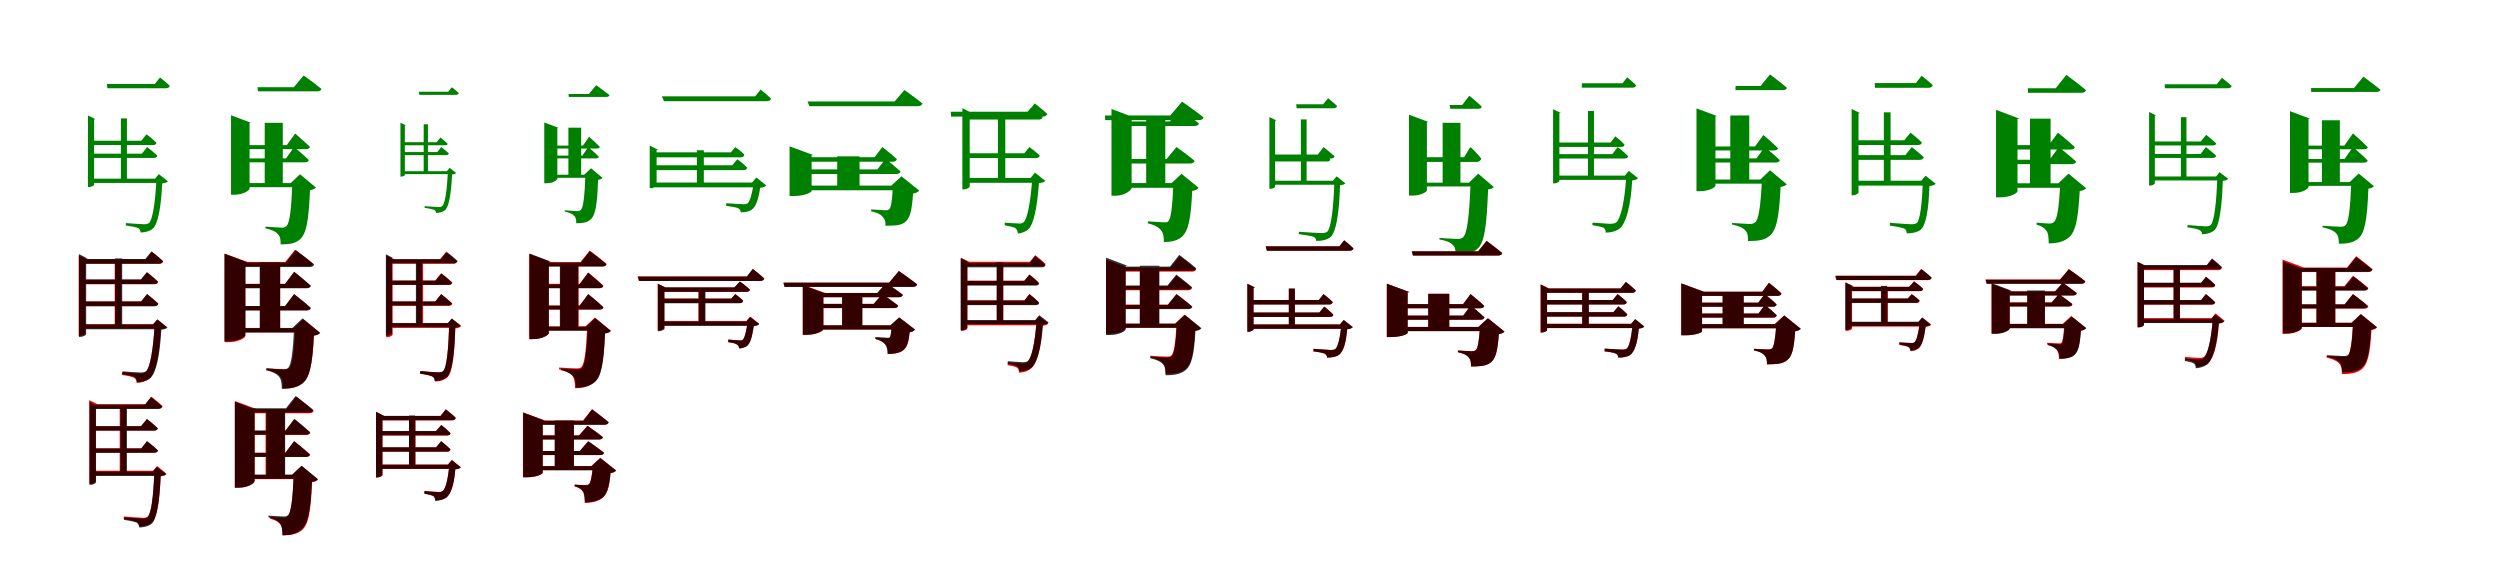 <?xml version="1.0" encoding="UTF-8"?>
<svg width="1700" height="400" xmlns="http://www.w3.org/2000/svg">
<rect width="100%" height="100%" fill="white"/>
<g fill="green" transform="translate(100 100) scale(0.1 -0.1)"><path d="M0.0 -0.0 -35.0 -45.0H-376.0L-374.0 -74.0H45.0C59.0 -74.0 67.0 -69.0 70.0 -58.0C44.0 -33.0 0.0 0.0 0.0 0.0ZM-4.0 87.0 -39.0 43.0H-376.0L-374.0 14.0H41.0C54.0 14.0 61.0 18.0 64.0 29.0C39.0 55.0 -4.0 87.0 -4.0 87.0ZM88.0 473.0 53.0 429.0H-273.0L-270.0 400.0H129.0C142.0 400.0 151.0 405.0 155.0 416.0C128.0 442.0 88.0 473.0 88.0 473.0ZM-137.0 195.0H-178.0V-229.0H-137.0ZM72.0 -215.0H-372.0V-244.0H72.0ZM-402.0 215.0V-272.0H-396.0C-374.0 -272.0 -360.0 -260.0 -360.0 -255.0V189.0H-349.0ZM54.0 -215.0H64.0C56.0 -382.0 37.0 -493.0 14.0 -516.0C5.0 -522.0 -4.0 -525.0 -21.0 -525.0C-39.0 -525.0 -107.0 -519.0 -144.0 -517.0L-145.0 -533.0C-112.0 -538.0 -73.0 -545.0 -60.0 -551.0C-49.0 -558.0 -44.0 -569.0 -44.0 -581.0C-15.0 -581.0 18.0 -573.0 40.0 -554.0C74.0 -522.0 95.0 -414.0 103.0 -247.0C123.0 -245.0 135.0 -240.0 142.0 -233.0L80.0 -184.0Z"/></g>
<g fill="green" transform="translate(200 100) scale(0.1 -0.1)"><path d="M0.0 0.0 -55.0 -77.0H-339.0L-337.0 -104.0H73.0C87.0 -104.0 98.0 -99.0 100.0 -88.0C64.0 -52.0 0.0 0.0 0.0 0.0ZM7.0 92.0 -50.0 13.0H-339.0L-337.0 -14.0H82.0C95.0 -14.0 105.0 -9.0 108.0 1.0C71.0 37.0 7.0 92.0 7.0 92.0ZM65.0 487.0 -2.0 407.0H-249.0L-246.0 379.0H158.0C173.0 379.0 183.0 384.0 186.0 395.0C140.0 433.0 65.0 487.0 65.0 487.0ZM-77.0 165.0H-200.0V-258.0H-77.0ZM64.0 -245.0H-344.0V-273.0H64.0ZM-429.0 216.0V-324.0H-406.0C-341.0 -324.0 -303.0 -292.0 -303.0 -283.0V164.0H-290.0ZM-23.0 -245.0H-12.0C-19.0 -425.0 -30.0 -519.0 -53.0 -538.0C-61.0 -545.0 -68.0 -548.0 -82.0 -548.0C-100.0 -548.0 -159.0 -543.0 -195.0 -541.0V-553.0C-156.0 -561.0 -125.0 -574.0 -111.0 -592.0C-94.0 -608.0 -91.0 -630.0 -92.0 -662.0C-33.0 -662.0 5.0 -656.0 36.0 -631.0C83.0 -594.0 99.0 -506.0 108.0 -293.0C129.0 -290.0 141.0 -284.0 148.0 -275.0L40.0 -185.0Z"/></g>
<g fill="green" transform="translate(300 100) scale(0.1 -0.1)"><path d="M0.0 -0.0 -26.0 -34.0H-256.0L-255.0 -55.0H34.0C44.0 -55.0 50.0 -51.0 52.0 -43.0C33.0 -25.0 0.0 0.0 0.0 0.0ZM-5.0 65.0 -31.0 33.0H-256.0L-255.0 12.0H28.0C37.0 12.0 42.0 14.0 44.0 22.0C26.0 41.0 -5.0 65.0 -5.0 65.0ZM72.0 407.0 48.0 376.0H-151.0L-149.0 355.0H101.0C110.0 355.0 117.0 359.0 120.0 367.0C101.0 385.0 72.0 407.0 72.0 407.0ZM-90.0 155.0H-119.0V-173.0H-90.0ZM48.0 -164.0H-253.0V-184.0H48.0ZM-277.0 166.0V-201.0H-273.0C-257.0 -201.0 -247.0 -193.0 -247.0 -189.0V147.0H-239.0ZM39.0 -164.0H46.0C40.0 -295.0 26.0 -383.0 8.0 -401.0C1.0 -406.0 -5.0 -408.0 -18.0 -408.0C-31.0 -408.0 -84.0 -403.0 -112.0 -402.0L-113.0 -413.0C-87.0 -417.0 -57.0 -423.0 -47.0 -427.0C-39.0 -432.0 -35.0 -440.0 -35.0 -448.0C-14.0 -448.0 11.0 -442.0 28.0 -428.0C53.0 -403.0 68.0 -317.0 74.0 -187.0C89.0 -185.0 97.0 -181.0 102.0 -176.0L57.0 -141.0Z"/></g>
<g fill="green" transform="translate(400 100) scale(0.1 -0.1)"><path d="M0.0 0.0 -40.0 -58.0H-231.0L-229.0 -77.0H53.0C63.0 -77.0 71.0 -74.0 72.0 -66.0C47.0 -39.0 0.0 0.0 0.0 0.0ZM6.0 70.0 -36.0 10.0H-231.0L-229.0 -10.0H60.0C70.0 -10.0 77.0 -6.0 79.0 1.0C53.0 28.0 6.0 70.0 6.0 70.0ZM54.0 421.0 4.0 361.0H-134.0L-132.0 341.0H124.0C135.0 341.0 142.0 345.0 145.0 353.0C110.0 381.0 54.0 421.0 54.0 421.0ZM-48.0 132.0H-135.0V-197.0H-48.0ZM41.0 -188.0H-236.0V-209.0H41.0ZM-299.0 167.0V-246.0H-282.0C-236.0 -246.0 -210.0 -222.0 -210.0 -215.0V130.0H-200.0ZM-27.0 -188.0H-19.0C-25.0 -336.0 -33.0 -412.0 -51.0 -428.0C-58.0 -433.0 -63.0 -436.0 -73.0 -436.0C-87.0 -436.0 -132.0 -431.0 -160.0 -430.0L-159.0 -439.0C-130.0 -445.0 -106.0 -454.0 -96.0 -468.0C-83.0 -479.0 -81.0 -495.0 -82.0 -518.0C-37.0 -518.0 -9.0 -514.0 14.0 -494.0C49.0 -466.0 61.0 -395.0 67.0 -223.0C83.0 -221.0 92.0 -216.0 97.0 -210.0L19.0 -144.0Z"/></g>
<g fill="green" transform="translate(500 100) scale(0.1 -0.1)"><path d="M0.0 0.0 -30.0 -36.0H-566.0L-558.0 -70.0H35.0C50.0 -70.0 60.0 -64.0 62.0 -51.0C39.0 -28.0 0.0 0.0 0.0 0.0ZM14.0 -83.0 -21.0 -124.0H-566.0L-558.0 -157.0H55.0C70.0 -157.0 78.0 -152.0 81.0 -140.0C56.0 -113.0 14.0 -83.0 14.0 -83.0ZM172.0 391.0 135.0 345.0H-499.0L-485.0 312.0H214.0C229.0 312.0 239.0 317.0 243.0 330.0C214.0 358.0 172.0 391.0 172.0 391.0ZM-214.0 -22.0H-261.0V-263.0H-214.0ZM144.0 -241.0H-547.0V-274.0H144.0ZM-582.0 10.0V-279.0H-575.0C-551.0 -279.0 -535.0 -266.0 -535.0 -261.0V-20.0H-522.0ZM114.0 -241.0H125.0C116.0 -317.0 99.0 -368.0 85.0 -382.0C78.0 -386.0 71.0 -389.0 57.0 -389.0C38.0 -389.0 -29.0 -383.0 -62.0 -382.0V-400.0C-30.0 -404.0 7.0 -410.0 20.0 -416.0C31.0 -423.0 37.0 -432.0 37.0 -444.0C62.0 -444.0 91.0 -440.0 110.0 -427.0C141.0 -406.0 158.0 -354.0 169.0 -277.0C190.0 -275.0 204.0 -269.0 211.0 -261.0L143.0 -207.0Z"/></g>
<g fill="green" transform="translate(600 100) scale(0.1 -0.1)"><path d="M0.0 0.0 -53.0 -69.0H-521.0L-513.0 -100.0H69.0C84.0 -100.0 95.0 -95.0 99.0 -82.0C61.0 -47.0 0.0 0.0 0.0 0.0ZM22.0 -80.0 -34.0 -152.0H-523.0L-515.0 -183.0H95.0C110.0 -183.0 120.0 -178.0 124.0 -166.0C85.0 -131.0 22.0 -80.0 22.0 -80.0ZM150.0 388.0 83.0 310.0H-509.0L-496.0 278.0H242.0C258.0 278.0 269.0 284.0 273.0 296.0C225.0 335.0 150.0 388.0 150.0 388.0ZM-155.0 -63.0H-307.0V-281.0H-155.0ZM192.0 -262.0H-521.0V-294.0H192.0ZM-631.0 5.0V-333.0H-604.0C-527.0 -333.0 -481.0 -307.0 -481.0 -299.0V-56.0H-466.0ZM61.0 -262.0H72.0C67.0 -359.0 60.0 -410.0 47.0 -422.0C42.0 -427.0 36.0 -430.0 25.0 -430.0C8.0 -430.0 -44.0 -425.0 -76.0 -424.0V-437.0C-39.0 -445.0 -10.0 -457.0 3.0 -476.0C19.0 -493.0 22.0 -506.0 21.0 -535.0C77.0 -534.0 118.0 -535.0 148.0 -515.0C189.0 -487.0 200.0 -437.0 209.0 -316.0C230.0 -313.0 243.0 -305.0 251.0 -296.0L130.0 -199.0Z"/></g>
<g fill="green" transform="translate(700 100) scale(0.1 -0.1)"><path d="M0.0 -0.0 -35.0 -42.0H-434.0L-440.0 -75.0H43.0C59.0 -75.0 68.0 -70.0 70.0 -57.0C43.0 -31.0 0.0 0.0 0.0 0.0ZM11.0 268.0 -30.0 220.0H-434.0L-440.0 187.0H62.0C78.0 187.0 86.0 191.0 90.0 204.0C60.0 234.0 11.0 268.0 11.0 268.0ZM36.0 297.0 -9.0 240.0H-535.0L-533.0 207.0H92.0C107.0 207.0 117.0 213.0 122.0 225.0C89.0 257.0 36.0 297.0 36.0 297.0ZM-164.0 238.0H-214.0V-231.0H-164.0ZM36.0 -210.0H-435.0V-243.0H36.0ZM-456.0 264.0V-288.0H-450.0C-423.0 -288.0 -406.0 -274.0 -406.0 -268.0V233.0H-393.0ZM8.0 -210.0H20.0C7.0 -381.0 -14.0 -487.0 -39.0 -511.0C-46.0 -517.0 -54.0 -520.0 -66.0 -520.0C-83.0 -520.0 -138.0 -516.0 -168.0 -514.0V-532.0C-140.0 -537.0 -110.0 -544.0 -97.0 -550.0C-85.0 -558.0 -79.0 -574.0 -79.0 -588.0C-54.0 -587.0 -27.0 -576.0 -7.0 -559.0C28.0 -526.0 52.0 -419.0 65.0 -245.0C86.0 -243.0 101.0 -239.0 108.0 -230.0L38.0 -174.0Z"/></g>
<g fill="green" transform="translate(800 100) scale(0.1 -0.1)"><path d="M0.0 0.0 -67.0 -81.0H-353.0L-358.0 -112.0H93.0C109.0 -112.0 121.0 -106.0 123.0 -93.0C77.0 -54.0 0.0 0.0 0.0 0.0ZM26.0 257.0 -45.0 174.0H-357.0L-362.0 143.0H123.0C138.0 143.0 149.0 149.0 153.0 160.0C104.0 200.0 26.0 257.0 26.0 257.0ZM38.0 309.0 -42.0 215.0H-486.0L-485.0 183.0H152.0C169.0 183.0 181.0 189.0 184.0 202.0C129.0 246.0 38.0 309.0 38.0 309.0ZM-76.0 211.0H-206.0V-257.0H-76.0ZM4.0 -245.0H-356.0V-277.0H4.0ZM-442.0 259.0V-331.0H-417.0C-347.0 -331.0 -305.0 -290.0 -305.0 -278.0V202.0H-291.0ZM-33.0 -245.0H-21.0C-27.0 -401.0 -37.0 -485.0 -55.0 -504.0C-61.0 -510.0 -67.0 -512.0 -77.0 -512.0C-96.0 -512.0 -154.0 -508.0 -194.0 -505.0L-195.0 -519.0C-155.0 -527.0 -119.0 -546.0 -105.0 -566.0C-89.0 -584.0 -85.0 -615.0 -86.0 -646.0C-35.0 -646.0 4.0 -636.0 32.0 -614.0C81.0 -576.0 98.0 -489.0 107.0 -298.0C130.0 -295.0 143.0 -287.0 151.0 -277.0L34.0 -182.0Z"/></g>
<g fill="green" transform="translate(900 100) scale(0.1 -0.1)"><path d="M0.0 0.0 -39.0 -51.0H-336.0L-328.0 -78.0H51.0C64.0 -78.0 72.0 -73.0 75.0 -63.0C47.0 -37.0 0.0 0.0 0.0 0.0ZM-18.0 -26.0 -51.0 -71.0H-336.0L-328.0 -98.0H26.0C38.0 -98.0 44.0 -94.0 46.0 -84.0C24.0 -59.0 -18.0 -26.0 -18.0 -26.0ZM31.0 332.0 -3.0 291.0H-186.0L-183.0 264.0H68.0C81.0 264.0 89.0 269.0 92.0 279.0C67.0 304.0 31.0 332.0 31.0 332.0ZM-115.0 188.0H-154.0V-239.0H-115.0ZM75.0 -229.0H-333.0V-256.0H75.0ZM-368.0 204.0V-284.0H-363.0C-342.0 -284.0 -329.0 -274.0 -329.0 -269.0V180.0H-318.0ZM64.0 -229.0H74.0C68.0 -419.0 51.0 -551.0 25.0 -576.0C14.0 -583.0 4.0 -585.0 -17.0 -585.0C-38.0 -585.0 -121.0 -579.0 -167.0 -576.0L-169.0 -592.0C-130.0 -597.0 -80.0 -605.0 -66.0 -611.0C-55.0 -617.0 -50.0 -627.0 -50.0 -638.0C-15.0 -639.0 25.0 -632.0 50.0 -610.0C86.0 -574.0 107.0 -448.0 112.0 -260.0C131.0 -258.0 142.0 -253.0 149.0 -247.0L89.0 -199.0Z"/></g>
<g fill="green" transform="translate(1000 100) scale(0.1 -0.1)"><path d="M0.0 0.0 -41.0 -69.0H-325.0L-317.0 -94.0H49.0C62.0 -94.0 72.0 -89.0 73.0 -79.0C49.0 -46.0 0.0 0.0 0.0 0.0ZM-6.0 -6.0 -48.0 -76.0H-322.0L-314.0 -101.0H43.0C55.0 -101.0 63.0 -97.0 66.0 -87.0C41.0 -55.0 -6.0 -6.0 -6.0 -6.0ZM-9.0 349.0 -57.0 286.0H-142.0L-138.0 260.0H52.0C65.0 260.0 74.0 265.0 76.0 275.0C45.0 306.0 -9.0 349.0 -9.0 349.0ZM-69.0 165.0H-190.0V-259.0H-69.0ZM103.0 -242.0H-333.0V-268.0H103.0ZM-419.0 220.0V-330.0H-397.0C-334.0 -330.0 -297.0 -303.0 -297.0 -295.0V170.0H-285.0ZM-11.0 -242.0H0.0C-9.0 -471.0 -23.0 -591.0 -52.0 -614.0C-62.0 -622.0 -71.0 -625.0 -89.0 -625.0C-109.0 -625.0 -174.0 -620.0 -212.0 -618.0V-628.0C-169.0 -636.0 -139.0 -646.0 -123.0 -664.0C-105.0 -679.0 -102.0 -695.0 -103.0 -729.0C-32.0 -728.0 8.0 -725.0 43.0 -695.0C93.0 -655.0 109.0 -553.0 119.0 -288.0C140.0 -285.0 152.0 -280.0 158.0 -272.0L52.0 -181.0Z"/></g>
<g fill="green" transform="translate(1100 100) scale(0.1 -0.1)"><path d="M0.0 -0.0 -36.0 -48.0H-408.0L-405.0 -78.0H46.0C61.0 -78.0 69.0 -73.0 71.0 -62.0C46.0 -35.0 0.0 0.0 0.0 0.0ZM-16.0 73.0 -48.0 31.0H-408.0L-405.0 1.0H25.0C38.0 1.0 45.0 5.0 47.0 16.0C25.0 42.0 -16.0 73.0 -16.0 73.0ZM65.0 474.0 33.0 434.0H-243.0L-244.0 404.0H101.0C114.0 404.0 123.0 409.0 126.0 420.0C101.0 445.0 65.0 474.0 65.0 474.0ZM-161.0 245.0H-202.0V-207.0H-161.0ZM64.0 -194.0H-409.0V-223.0H64.0ZM-439.0 258.0V-247.0H-433.0C-410.0 -247.0 -396.0 -235.0 -396.0 -230.0V231.0H-385.0ZM49.0 -194.0H59.0C48.0 -374.0 20.0 -487.0 -9.0 -512.0C-21.0 -519.0 -32.0 -522.0 -51.0 -522.0C-70.0 -522.0 -135.0 -515.0 -171.0 -514.0L-172.0 -531.0C-141.0 -536.0 -107.0 -543.0 -95.0 -549.0C-84.0 -557.0 -81.0 -569.0 -81.0 -582.0C-47.0 -582.0 -10.0 -573.0 16.0 -552.0C56.0 -517.0 89.0 -406.0 99.0 -227.0C120.0 -225.0 131.0 -220.0 139.0 -212.0L76.0 -162.0Z"/></g>
<g fill="green" transform="translate(1200 100) scale(0.1 -0.1)"><path d="M0.0 0.0 -56.0 -77.0H-382.0L-379.0 -105.0H75.0C89.0 -105.0 100.0 -100.0 103.0 -89.0C65.0 -52.0 0.0 0.0 0.0 0.0ZM-9.0 82.0 -66.0 4.0H-379.0L-377.0 -23.0H65.0C78.0 -23.0 88.0 -18.0 91.0 -8.0C54.0 28.0 -9.0 82.0 -9.0 82.0ZM36.0 494.0 -28.0 415.0H-198.0L-199.0 387.0H123.0C138.0 387.0 148.0 392.0 151.0 403.0C107.0 441.0 36.0 494.0 36.0 494.0ZM-105.0 215.0H-234.0V-241.0H-105.0ZM35.0 -221.0H-383.0V-249.0H35.0ZM-464.0 263.0V-300.0H-441.0C-374.0 -300.0 -335.0 -272.0 -335.0 -263.0V210.0H-322.0ZM-30.0 -221.0H-19.0C-27.0 -399.0 -41.0 -494.0 -65.0 -512.0C-76.0 -520.0 -84.0 -523.0 -102.0 -523.0C-122.0 -523.0 -186.0 -518.0 -222.0 -516.0V-527.0C-180.0 -536.0 -150.0 -547.0 -134.0 -565.0C-116.0 -582.0 -113.0 -603.0 -114.0 -639.0C-46.0 -639.0 -6.0 -634.0 28.0 -608.0C80.0 -571.0 98.0 -482.0 108.0 -271.0C130.0 -268.0 142.0 -262.0 150.0 -253.0L36.0 -158.0Z"/></g>
<g fill="green" transform="translate(1300 100) scale(0.1 -0.1)"><path d="M0.0 -0.0 -44.0 -55.0H-373.0L-371.0 -87.0H53.0C68.0 -87.0 79.0 -81.0 82.0 -69.0C51.0 -40.0 0.0 0.0 0.0 0.0ZM-9.0 98.0 -51.0 46.0H-373.0L-371.0 14.0H42.0C56.0 14.0 66.0 18.0 69.0 31.0C40.0 60.0 -9.0 98.0 -9.0 98.0ZM67.0 485.0 28.0 435.0H-252.0L-250.0 403.0H115.0C128.0 403.0 139.0 408.0 143.0 421.0C113.0 450.0 67.0 485.0 67.0 485.0ZM-144.0 236.0H-190.0V-239.0H-144.0ZM87.0 -229.0H-367.0V-262.0H87.0ZM-409.0 259.0V-328.0H-402.0C-378.0 -328.0 -362.0 -314.0 -362.0 -309.0V230.0H-350.0ZM64.0 -229.0H76.0C70.0 -386.0 56.0 -496.0 35.0 -516.0C27.0 -522.0 16.0 -525.0 -4.0 -525.0C-25.0 -525.0 -105.0 -518.0 -149.0 -515.0V-534.0C-112.0 -539.0 -66.0 -548.0 -51.0 -554.0C-38.0 -563.0 -34.0 -575.0 -34.0 -587.0C1.0 -587.0 40.0 -580.0 62.0 -561.0C98.0 -527.0 115.0 -423.0 120.0 -265.0C142.0 -263.0 155.0 -258.0 163.0 -250.0L94.0 -195.0Z"/></g>
<g fill="green" transform="translate(1400 100) scale(0.1 -0.1)"><path d="M0.0 0.0 -63.0 -86.0H-333.0L-331.0 -116.0H86.0C102.0 -116.0 115.0 -110.0 117.0 -98.0C74.0 -59.0 0.0 0.0 0.0 0.0ZM-6.0 98.0 -68.0 13.0H-332.0L-330.0 -17.0H79.0C94.0 -17.0 106.0 -12.0 109.0 0.0C67.0 39.0 -6.0 98.0 -6.0 98.0ZM51.0 491.0 -21.0 400.0H-211.0L-210.0 369.0H153.0C169.0 369.0 181.0 374.0 185.0 387.0C135.0 429.0 51.0 491.0 51.0 491.0ZM-56.0 193.0H-196.0V-253.0H-56.0ZM97.0 -246.0H-334.0V-277.0H97.0ZM-427.0 253.0V-342.0H-400.0C-325.0 -342.0 -281.0 -311.0 -281.0 -301.0V192.0H-265.0ZM-3.0 -246.0H10.0C1.0 -412.0 -11.0 -494.0 -34.0 -510.0C-42.0 -517.0 -49.0 -520.0 -65.0 -520.0C-84.0 -520.0 -127.0 -516.0 -151.0 -514.0V-528.0C-116.0 -537.0 -98.0 -550.0 -86.0 -567.0C-71.0 -584.0 -69.0 -617.0 -69.0 -655.0C-14.0 -655.0 26.0 -645.0 59.0 -622.0C112.0 -586.0 131.0 -503.0 142.0 -299.0C166.0 -296.0 178.0 -289.0 186.0 -280.0L66.0 -181.0Z"/></g>
<g fill="green" transform="translate(1500 100) scale(0.1 -0.1)"><path d="M0.0 0.0 -36.0 -47.0H-368.0L-366.0 -74.0H47.0C60.0 -74.0 67.0 -69.0 70.0 -59.0C44.0 -34.0 0.0 0.0 0.0 0.0ZM2.0 83.0 -35.0 38.0H-368.0L-366.0 11.0H48.0C61.0 11.0 68.0 15.0 70.0 25.0C44.0 50.0 2.0 83.0 2.0 83.0ZM109.0 471.0 74.0 427.0H-280.0L-279.0 400.0H150.0C163.0 400.0 172.0 405.0 176.0 415.0C149.0 440.0 109.0 471.0 109.0 471.0ZM-132.0 203.0H-170.0V-217.0H-132.0ZM98.0 -200.0H-367.0V-227.0H98.0ZM-386.0 239.0V-262.0H-381.0C-360.0 -262.0 -347.0 -250.0 -347.0 -246.0V214.0H-337.0ZM69.0 -200.0H78.0C72.0 -385.0 56.0 -506.0 33.0 -530.0C25.0 -536.0 16.0 -539.0 -3.0 -539.0C-21.0 -539.0 -87.0 -533.0 -124.0 -530.0L-126.0 -546.0C-93.0 -550.0 -53.0 -558.0 -42.0 -565.0C-31.0 -571.0 -26.0 -581.0 -26.0 -593.0C3.0 -593.0 37.0 -584.0 59.0 -565.0C91.0 -532.0 109.0 -416.0 115.0 -230.0C134.0 -228.0 145.0 -224.0 152.0 -216.0L93.0 -171.0Z"/></g>
<g fill="green" transform="translate(1600 100) scale(0.1 -0.1)"><path d="M0.0 0.0 -57.0 -81.0H-351.0L-348.0 -106.0H75.0C87.0 -106.0 99.0 -102.0 100.0 -91.0C65.0 -55.0 0.0 0.0 0.0 0.0ZM0.0 93.0 -58.0 10.0H-349.0L-347.0 -15.0H76.0C89.0 -15.0 99.0 -10.0 101.0 -1.0C65.0 36.0 0.0 93.0 0.0 93.0ZM71.0 479.0 7.0 401.0H-285.0L-284.0 375.0H161.0C175.0 375.0 185.0 380.0 187.0 390.0C143.0 426.0 71.0 479.0 71.0 479.0ZM-89.0 182.0H-211.0V-249.0H-89.0ZM67.0 -238.0H-355.0V-264.0H67.0ZM-428.0 244.0V-312.0H-405.0C-340.0 -312.0 -302.0 -281.0 -302.0 -272.0V192.0H-289.0ZM-22.0 -238.0H-11.0C-18.0 -417.0 -29.0 -514.0 -52.0 -533.0C-60.0 -539.0 -68.0 -542.0 -83.0 -542.0C-101.0 -542.0 -167.0 -537.0 -206.0 -535.0L-207.0 -546.0C-166.0 -554.0 -132.0 -567.0 -116.0 -585.0C-99.0 -601.0 -96.0 -624.0 -96.0 -657.0C-34.0 -658.0 3.0 -649.0 34.0 -624.0C80.0 -588.0 97.0 -496.0 105.0 -283.0C125.0 -280.0 135.0 -275.0 143.0 -266.0L39.0 -180.0Z"/></g>
<g fill="red" transform="translate(100 200) scale(0.1 -0.1)"><path d="M0.0 0.0 -40.0 -50.0H-434.0V-80.0H51.0C65.0 -80.0 73.0 -75.0 76.0 -64.0C47.0 -36.0 0.0 0.0 0.0 0.0ZM0.0 148.0 -40.0 98.0H-434.0V68.0H51.0C65.0 68.0 73.0 73.0 76.0 84.0C47.0 112.0 0.0 148.0 0.0 148.0ZM33.0 287.0 -7.0 237.0H-434.0V207.0H83.0C97.0 207.0 106.0 212.0 109.0 223.0C79.0 251.0 33.0 287.0 33.0 287.0ZM-176.0 237.0H-220.0V-221.0H-176.0ZM68.0 -204.0H-437.0V-234.0H68.0ZM-465.0 264.0V-284.0H-459.0C-436.0 -284.0 -421.0 -270.0 -421.0 -266.0V237.0H-409.0ZM41.0 -204.0H52.0C42.0 -385.0 19.0 -505.0 -8.0 -530.0C-18.0 -538.0 -27.0 -540.0 -46.0 -540.0C-65.0 -540.0 -132.0 -534.0 -170.0 -531.0L-171.0 -550.0C-138.0 -554.0 -100.0 -562.0 -88.0 -569.0C-75.0 -576.0 -71.0 -590.0 -71.0 -603.0C-38.0 -603.0 -4.0 -593.0 19.0 -572.0C57.0 -537.0 84.0 -418.0 93.0 -237.0C114.0 -235.0 126.0 -231.0 133.0 -224.0L70.0 -172.0Z"/></g>
<g fill="black" opacity=".8" transform="translate(100 200) scale(0.1 -0.1)"><path d="M0.0 0.0 -40.0 -50.0H-436.0V-83.0H49.0C65.0 -83.0 74.0 -77.0 76.0 -65.0C47.0 -37.0 0.0 0.0 0.0 0.0ZM-2.0 149.0 -42.0 100.0H-436.0V68.0H47.0C63.0 68.0 71.0 72.0 73.0 84.0C46.0 113.0 -2.0 149.0 -2.0 149.0ZM30.0 291.0 -12.0 239.0H-432.0V206.0H80.0C95.0 206.0 105.0 212.0 109.0 224.0C78.0 254.0 30.0 291.0 30.0 291.0ZM-169.0 243.0H-217.0V-225.0H-169.0ZM69.0 -207.0H-437.0V-239.0H69.0ZM-463.0 272.0V-291.0H-457.0C-431.0 -291.0 -414.0 -278.0 -414.0 -273.0V241.0H-402.0ZM40.0 -207.0H52.0C41.0 -386.0 20.0 -500.0 -7.0 -524.0C-16.0 -530.0 -26.0 -533.0 -44.0 -533.0C-64.0 -533.0 -130.0 -528.0 -167.0 -525.0L-168.0 -544.0C-136.0 -549.0 -99.0 -557.0 -86.0 -564.0C-74.0 -572.0 -69.0 -586.0 -69.0 -600.0C-36.0 -599.0 -1.0 -589.0 23.0 -570.0C61.0 -535.0 87.0 -423.0 97.0 -242.0C118.0 -240.0 131.0 -236.0 139.0 -227.0L70.0 -172.0Z"/></g>
<g fill="red" transform="translate(200 200) scale(0.1 -0.1)"><path d="M0.0 0.0 -61.0 -82.0H-381.0V-110.0H83.0C98.0 -110.0 108.0 -105.0 111.0 -94.0C70.0 -56.0 0.0 0.0 0.0 0.0ZM0.0 152.0 -61.0 70.0H-381.0V42.0H83.0C98.0 42.0 108.0 47.0 111.0 58.0C70.0 96.0 0.0 152.0 0.0 152.0ZM6.0 301.0 -60.0 219.0H-385.0V191.0H100.0C114.0 191.0 125.0 196.0 128.0 207.0C82.0 246.0 6.0 301.0 6.0 301.0ZM-95.0 219.0H-231.0V-242.0H-95.0ZM51.0 -232.0H-386.0V-260.0H51.0ZM-472.0 275.0V-327.0H-446.0C-375.0 -327.0 -332.0 -296.0 -332.0 -286.0V219.0H-318.0ZM-2.0 -232.0H9.0C2.0 -393.0 -11.0 -484.0 -33.0 -502.0C-41.0 -509.0 -49.0 -511.0 -64.0 -511.0C-84.0 -511.0 -146.0 -507.0 -185.0 -504.0L-186.0 -516.0C-144.0 -525.0 -112.0 -540.0 -95.0 -558.0C-79.0 -576.0 -75.0 -605.0 -76.0 -642.0C-15.0 -642.0 24.0 -631.0 55.0 -607.0C106.0 -570.0 125.0 -479.0 135.0 -281.0C156.0 -278.0 168.0 -272.0 175.0 -263.0L63.0 -170.0Z"/></g>
<g fill="black" opacity=".8" transform="translate(200 200) scale(0.1 -0.1)"><path d="M0.0 0.0 -62.0 -81.0H-390.0L-389.0 -111.0H85.0C100.0 -111.0 112.0 -106.0 114.0 -93.0C72.0 -55.0 0.0 0.0 0.0 0.0ZM1.0 151.0 -62.0 69.0H-389.0V40.0H85.0C100.0 40.0 111.0 45.0 114.0 56.0C72.0 95.0 1.0 151.0 1.0 151.0ZM11.0 300.0 -57.0 214.0H-383.0L-384.0 184.0H105.0C121.0 184.0 133.0 189.0 136.0 202.0C89.0 242.0 11.0 300.0 11.0 300.0ZM-95.0 216.0H-234.0V-245.0H-95.0ZM49.0 -230.0H-390.0V-261.0H49.0ZM-474.0 275.0V-321.0H-448.0C-375.0 -321.0 -331.0 -288.0 -331.0 -277.0V215.0H-316.0ZM-12.0 -230.0H0.0C-8.0 -396.0 -20.0 -485.0 -42.0 -503.0C-50.0 -509.0 -58.0 -512.0 -74.0 -512.0C-94.0 -512.0 -154.0 -508.0 -190.0 -505.0L-191.0 -518.0C-149.0 -526.0 -119.0 -541.0 -103.0 -561.0C-87.0 -579.0 -84.0 -608.0 -84.0 -644.0C-22.0 -644.0 19.0 -635.0 52.0 -611.0C105.0 -574.0 124.0 -485.0 134.0 -283.0C157.0 -280.0 169.0 -273.0 178.0 -264.0L57.0 -165.0Z"/></g>
<g fill="red" transform="translate(300 200) scale(0.1 -0.1)"><path d="M0.0 0.0 -41.0 -50.0H-352.0V-80.0H50.0C64.0 -80.0 73.0 -75.0 76.0 -64.0C46.0 -36.0 0.0 0.0 0.0 0.0ZM0.0 142.0 -41.0 92.0H-352.0V62.0H50.0C64.0 62.0 73.0 67.0 76.0 78.0C46.0 106.0 0.0 142.0 0.0 142.0ZM32.0 286.0 -9.0 236.0H-352.0V206.0H82.0C95.0 206.0 105.0 211.0 108.0 222.0C79.0 250.0 32.0 286.0 32.0 286.0ZM-123.0 224.0H-167.0V-216.0H-123.0ZM78.0 -200.0H-353.0V-230.0H78.0ZM-374.0 263.0V-293.0H-368.0C-345.0 -293.0 -330.0 -280.0 -330.0 -276.0V236.0H-318.0ZM44.0 -200.0H54.0C49.0 -385.0 37.0 -501.0 15.0 -523.0C7.0 -530.0 -1.0 -532.0 -19.0 -532.0C-38.0 -532.0 -103.0 -527.0 -140.0 -523.0L-141.0 -542.0C-110.0 -546.0 -70.0 -554.0 -58.0 -561.0C-46.0 -568.0 -42.0 -582.0 -42.0 -594.0C-11.0 -595.0 22.0 -585.0 43.0 -565.0C76.0 -532.0 91.0 -420.0 96.0 -233.0C116.0 -231.0 128.0 -227.0 135.0 -219.0L72.0 -168.0Z"/></g>
<g fill="black" opacity=".8" transform="translate(300 200) scale(0.1 -0.1)"><path d="M0.0 0.0 -39.0 -50.0H-355.0V-77.0H49.0C62.0 -77.0 71.0 -72.0 73.0 -62.0C45.0 -36.0 0.0 0.0 0.0 0.0ZM2.0 140.0 -38.0 92.0H-355.0V64.0H51.0C65.0 64.0 72.0 68.0 74.0 79.0C47.0 105.0 2.0 140.0 2.0 140.0ZM38.0 287.0 -2.0 238.0H-360.0V210.0H86.0C99.0 210.0 108.0 215.0 112.0 225.0C83.0 253.0 38.0 287.0 38.0 287.0ZM-130.0 234.0H-172.0V-212.0H-130.0ZM78.0 -196.0H-357.0V-224.0H78.0ZM-376.0 271.0V-283.0H-372.0C-349.0 -283.0 -335.0 -271.0 -335.0 -267.0V244.0H-324.0ZM46.0 -196.0H56.0C50.0 -380.0 37.0 -501.0 13.0 -523.0C6.0 -530.0 -3.0 -532.0 -21.0 -532.0C-40.0 -532.0 -106.0 -527.0 -143.0 -523.0L-145.0 -541.0C-112.0 -544.0 -72.0 -553.0 -61.0 -560.0C-49.0 -567.0 -44.0 -579.0 -44.0 -591.0C-14.0 -590.0 20.0 -581.0 41.0 -563.0C73.0 -529.0 90.0 -413.0 96.0 -227.0C115.0 -225.0 127.0 -222.0 134.0 -213.0L72.0 -165.0Z"/></g>
<g fill="red" transform="translate(400 200) scale(0.1 -0.1)"><path d="M0.0 0.0 -58.0 -77.0H-336.0V-105.0H76.0C90.0 -105.0 101.0 -100.0 103.0 -89.0C65.0 -53.0 0.0 0.0 0.0 0.0ZM0.0 147.0 -58.0 70.0H-336.0V42.0H76.0C90.0 42.0 101.0 47.0 103.0 58.0C65.0 94.0 0.0 147.0 0.0 147.0ZM10.0 296.0 -53.0 218.0H-340.0V190.0H97.0C111.0 190.0 122.0 195.0 125.0 206.0C81.0 243.0 10.0 296.0 10.0 296.0ZM-65.0 207.0H-190.0V-231.0H-65.0ZM53.0 -219.0H-336.0V-247.0H53.0ZM-402.0 273.0V-306.0H-377.0C-308.0 -306.0 -268.0 -276.0 -268.0 -267.0V218.0H-254.0ZM-18.0 -219.0H-7.0C-14.0 -386.0 -26.0 -479.0 -48.0 -497.0C-55.0 -503.0 -63.0 -505.0 -78.0 -505.0C-98.0 -505.0 -160.0 -502.0 -198.0 -499.0L-199.0 -511.0C-158.0 -520.0 -126.0 -535.0 -110.0 -553.0C-94.0 -570.0 -90.0 -603.0 -90.0 -640.0C-33.0 -640.0 5.0 -626.0 36.0 -603.0C86.0 -566.0 105.0 -471.0 114.0 -267.0C135.0 -264.0 146.0 -258.0 154.0 -249.0L45.0 -159.0Z"/></g>
<g fill="black" opacity=".8" transform="translate(400 200) scale(0.1 -0.1)"><path d="M0.0 0.0 -58.0 -79.0H-324.0L-323.0 -105.0H77.0C90.0 -105.0 102.0 -100.0 102.0 -89.0C66.0 -53.0 0.0 0.0 0.0 0.0ZM-1.0 145.0 -59.0 66.0H-323.0V40.0H76.0C90.0 40.0 100.0 45.0 102.0 55.0C65.0 91.0 -1.0 145.0 -1.0 145.0ZM11.0 292.0 -50.0 214.0H-334.0L-335.0 187.0H98.0C111.0 187.0 122.0 192.0 124.0 203.0C83.0 239.0 11.0 292.0 11.0 292.0ZM-69.0 214.0H-193.0V-231.0H-69.0ZM57.0 -222.0H-327.0V-249.0H57.0ZM-399.0 276.0V-306.0H-375.0C-308.0 -306.0 -268.0 -275.0 -268.0 -264.0V221.0H-255.0ZM-15.0 -222.0H-3.0C-11.0 -393.0 -22.0 -486.0 -44.0 -504.0C-51.0 -510.0 -59.0 -512.0 -73.0 -512.0C-92.0 -512.0 -150.0 -508.0 -184.0 -506.0L-186.0 -517.0C-147.0 -525.0 -118.0 -540.0 -103.0 -557.0C-88.0 -573.0 -85.0 -602.0 -84.0 -636.0C-27.0 -637.0 10.0 -625.0 40.0 -602.0C88.0 -567.0 106.0 -476.0 114.0 -268.0C136.0 -265.0 146.0 -259.0 154.0 -251.0L47.0 -163.0Z"/></g>
<g fill="red" transform="translate(500 200) scale(0.1 -0.1)"><path d="M0.0 0.0 -27.0 -30.0H-523.0V-60.0H30.0C43.0 -60.0 51.0 -55.0 53.0 -44.0C32.0 -23.0 0.0 0.0 0.0 0.0ZM32.0 85.0 -5.0 45.0H-523.0V15.0H74.0C88.0 15.0 97.0 20.0 100.0 31.0C72.0 56.0 32.0 85.0 32.0 85.0ZM120.0 171.0 80.0 120.0H-665.0L-656.0 90.0H171.0C185.0 90.0 194.0 95.0 197.0 106.0C168.0 134.0 120.0 171.0 120.0 171.0ZM-207.0 25.0H-251.0V-209.0H-207.0ZM120.0 -183.0H-513.0V-213.0H120.0ZM-528.0 72.0V-247.0H-522.0C-499.0 -247.0 -484.0 -234.0 -484.0 -230.0V45.0H-472.0ZM75.0 -183.0H85.0C76.0 -255.0 64.0 -297.0 52.0 -309.0C49.0 -313.0 44.0 -315.0 34.0 -315.0C19.0 -315.0 -26.0 -311.0 -49.0 -309.0V-327.0C-26.0 -329.0 0.0 -334.0 9.0 -341.0C20.0 -347.0 25.0 -358.0 25.0 -368.0C44.0 -368.0 63.0 -362.0 77.0 -352.0C102.0 -334.0 114.0 -290.0 125.0 -215.0C143.0 -213.0 156.0 -209.0 162.0 -202.0L102.0 -153.0Z"/></g>
<g fill="black" opacity=".8" transform="translate(500 200) scale(0.1 -0.1)"><path d="M0.0 0.0 -28.0 -31.0H-522.0L-523.0 -62.0H30.0C44.0 -62.0 53.0 -56.0 53.0 -44.0C33.0 -24.0 0.0 0.0 0.0 0.0ZM31.0 86.0 -7.0 46.0H-522.0L-523.0 16.0H73.0C88.0 16.0 97.0 19.0 99.0 31.0C72.0 57.0 31.0 86.0 31.0 86.0ZM118.0 171.0 78.0 119.0H-662.0L-653.0 89.0H168.0C182.0 89.0 193.0 95.0 197.0 106.0C167.0 134.0 118.0 171.0 118.0 171.0ZM-203.0 23.0H-248.0V-213.0H-203.0ZM119.0 -187.0H-511.0V-216.0H119.0ZM-526.0 70.0V-252.0H-521.0C-497.0 -252.0 -481.0 -239.0 -481.0 -235.0V41.0H-469.0ZM74.0 -187.0H84.0C74.0 -257.0 64.0 -298.0 52.0 -309.0C49.0 -312.0 45.0 -315.0 35.0 -315.0C20.0 -315.0 -25.0 -311.0 -47.0 -309.0V-327.0C-24.0 -329.0 1.0 -336.0 10.0 -342.0C21.0 -348.0 27.0 -359.0 27.0 -370.0C44.0 -369.0 65.0 -363.0 78.0 -355.0C103.0 -336.0 114.0 -294.0 126.0 -218.0C144.0 -216.0 157.0 -213.0 163.0 -203.0L100.0 -155.0Z"/></g>
<g fill="red" transform="translate(600 200) scale(0.1 -0.1)"><path d="M0.0 0.0 -59.0 -67.0H-454.0V-95.0H81.0C95.0 -95.0 105.0 -90.0 108.0 -79.0C66.0 -46.0 0.0 0.0 0.0 0.0ZM26.0 75.0 -35.0 7.0H-458.0V-21.0H111.0C126.0 -21.0 136.0 -16.0 139.0 -5.0C95.0 29.0 26.0 75.0 26.0 75.0ZM113.0 157.0 46.0 78.0H-672.0L-664.0 50.0H208.0C222.0 50.0 233.0 55.0 236.0 66.0C188.0 104.0 113.0 157.0 113.0 157.0ZM-137.0 -2.0H-274.0V-222.0H-137.0ZM128.0 -213.0H-452.0V-241.0H128.0ZM-541.0 63.0V-277.0H-515.0C-444.0 -277.0 -401.0 -248.0 -401.0 -239.0V7.0H-387.0ZM56.0 -213.0H66.0C63.0 -260.0 58.0 -287.0 53.0 -295.0C51.0 -298.0 47.0 -299.0 40.0 -299.0C26.0 -299.0 -14.0 -297.0 -42.0 -295.0L-43.0 -307.0C-13.0 -314.0 12.0 -329.0 24.0 -345.0C35.0 -361.0 38.0 -381.0 38.0 -407.0C77.0 -407.0 111.0 -402.0 134.0 -388.0C168.0 -366.0 179.0 -331.0 186.0 -260.0C203.0 -257.0 214.0 -250.0 221.0 -242.0L116.0 -159.0Z"/></g>
<g fill="black" opacity=".8" transform="translate(600 200) scale(0.1 -0.1)"><path d="M0.0 0.0 -59.0 -66.0H-461.0L-459.0 -95.0H81.0C94.0 -95.0 105.0 -91.0 108.0 -78.0C66.0 -45.0 0.0 0.0 0.0 0.0ZM27.0 76.0 -34.0 8.0H-465.0L-464.0 -21.0H111.0C127.0 -21.0 136.0 -16.0 140.0 -5.0C96.0 29.0 27.0 76.0 27.0 76.0ZM112.0 157.0 46.0 78.0H-673.0L-666.0 49.0H208.0C223.0 49.0 234.0 55.0 237.0 67.0C189.0 104.0 112.0 157.0 112.0 157.0ZM-136.0 -6.0H-273.0V-222.0H-136.0ZM126.0 -212.0H-457.0V-241.0H126.0ZM-541.0 61.0V-276.0H-515.0C-444.0 -276.0 -401.0 -248.0 -401.0 -238.0V3.0H-386.0ZM54.0 -212.0H64.0C60.0 -257.0 56.0 -284.0 51.0 -293.0C49.0 -295.0 44.0 -297.0 38.0 -297.0C23.0 -297.0 -19.0 -293.0 -48.0 -292.0L-49.0 -304.0C-18.0 -311.0 9.0 -326.0 20.0 -344.0C32.0 -359.0 35.0 -382.0 35.0 -407.0C75.0 -407.0 109.0 -401.0 131.0 -388.0C167.0 -367.0 178.0 -327.0 184.0 -260.0C204.0 -257.0 214.0 -249.0 223.0 -241.0L114.0 -158.0Z"/></g>
<g fill="red" transform="translate(700 200) scale(0.1 -0.1)"><path d="M0.0 0.0 -33.0 -42.0H-446.0V-72.0H40.0C54.0 -72.0 62.0 -67.0 64.0 -56.0C40.0 -31.0 0.0 0.0 0.0 0.0ZM0.0 134.0 -33.0 92.0H-446.0V62.0H40.0C54.0 62.0 62.0 67.0 64.0 78.0C40.0 103.0 0.0 134.0 0.0 134.0ZM40.0 265.0 3.0 220.0H-446.0V190.0H83.0C97.0 190.0 106.0 195.0 109.0 206.0C82.0 232.0 40.0 265.0 40.0 265.0ZM-177.0 220.0H-221.0V-203.0H-177.0ZM67.0 -182.0H-448.0V-212.0H67.0ZM-465.0 247.0V-250.0H-459.0C-436.0 -250.0 -421.0 -237.0 -421.0 -232.0V220.0H-409.0ZM38.0 -182.0H48.0C37.0 -346.0 12.0 -441.0 -15.0 -463.0C-25.0 -471.0 -33.0 -472.0 -49.0 -472.0C-67.0 -472.0 -118.0 -468.0 -147.0 -466.0L-148.0 -483.0C-122.0 -487.0 -95.0 -493.0 -85.0 -500.0C-74.0 -508.0 -71.0 -521.0 -71.0 -534.0C-42.0 -534.0 -11.0 -525.0 11.0 -506.0C48.0 -475.0 78.0 -380.0 89.0 -215.0C109.0 -213.0 121.0 -209.0 128.0 -201.0L66.0 -150.0Z"/></g>
<g fill="black" opacity=".8" transform="translate(700 200) scale(0.1 -0.1)"><path d="M0.0 0.0 -35.0 -44.0H-446.0L-447.0 -75.0H42.0C57.0 -75.0 66.0 -70.0 66.0 -58.0C42.0 -32.0 0.0 0.0 0.0 0.0ZM0.0 131.0 -36.0 89.0H-446.0L-447.0 58.0H43.0C57.0 58.0 65.0 62.0 66.0 73.0C42.0 100.0 0.0 131.0 0.0 131.0ZM39.0 259.0 2.0 212.0H-446.0V182.0H83.0C97.0 182.0 107.0 187.0 110.0 198.0C82.0 225.0 39.0 259.0 39.0 259.0ZM-179.0 216.0H-223.0V-195.0H-179.0ZM70.0 -176.0H-449.0V-205.0H70.0ZM-468.0 245.0V-246.0H-463.0C-438.0 -246.0 -423.0 -233.0 -423.0 -229.0V216.0H-411.0ZM40.0 -176.0H50.0C38.0 -337.0 15.0 -433.0 -11.0 -455.0C-20.0 -461.0 -29.0 -463.0 -45.0 -463.0C-63.0 -463.0 -117.0 -458.0 -147.0 -456.0L-148.0 -474.0C-121.0 -478.0 -93.0 -486.0 -83.0 -492.0C-72.0 -499.0 -68.0 -513.0 -68.0 -526.0C-38.0 -525.0 -6.0 -516.0 16.0 -499.0C52.0 -467.0 81.0 -371.0 92.0 -208.0C112.0 -206.0 124.0 -203.0 131.0 -193.0L67.0 -143.0Z"/></g>
<g fill="red" transform="translate(800 200) scale(0.1 -0.1)"><path d="M0.0 0.0 -58.0 -71.0H-406.0V-99.0H78.0C92.0 -99.0 102.0 -94.0 105.0 -83.0C65.0 -48.0 0.0 0.0 0.0 0.0ZM0.0 125.0 -58.0 54.0H-406.0V26.0H78.0C92.0 26.0 102.0 31.0 105.0 42.0C65.0 77.0 0.0 125.0 0.0 125.0ZM22.0 258.0 -40.0 181.0H-407.0V153.0H106.0C121.0 153.0 131.0 158.0 134.0 169.0C91.0 206.0 22.0 258.0 22.0 258.0ZM-119.0 181.0H-249.0V-217.0H-119.0ZM33.0 -201.0H-404.0V-229.0H33.0ZM-479.0 235.0V-270.0H-455.0C-387.0 -270.0 -347.0 -241.0 -347.0 -232.0V181.0H-334.0ZM-10.0 -201.0H0.0C-6.0 -331.0 -17.0 -402.0 -35.0 -417.0C-42.0 -423.0 -49.0 -425.0 -64.0 -425.0C-83.0 -425.0 -141.0 -422.0 -177.0 -419.0L-178.0 -431.0C-138.0 -439.0 -109.0 -451.0 -93.0 -469.0C-77.0 -486.0 -74.0 -508.0 -74.0 -542.0C-15.0 -542.0 24.0 -535.0 54.0 -514.0C100.0 -482.0 117.0 -411.0 126.0 -250.0C146.0 -247.0 157.0 -241.0 165.0 -232.0L54.0 -141.0Z"/></g>
<g fill="black" opacity=".8" transform="translate(800 200) scale(0.1 -0.1)"><path d="M0.0 0.0 -59.0 -74.0H-407.0L-406.0 -102.0H81.0C94.0 -102.0 106.0 -98.0 108.0 -86.0C68.0 -50.0 0.0 0.0 0.0 0.0ZM-1.0 133.0 -61.0 59.0H-406.0V31.0H79.0C93.0 31.0 103.0 37.0 106.0 47.0C65.0 83.0 -1.0 133.0 -1.0 133.0ZM19.0 267.0 -44.0 187.0H-405.0L-407.0 159.0H106.0C120.0 159.0 131.0 165.0 134.0 176.0C90.0 214.0 19.0 267.0 19.0 267.0ZM-116.0 193.0H-249.0V-218.0H-116.0ZM36.0 -201.0H-405.0V-229.0H36.0ZM-479.0 248.0V-278.0H-455.0C-386.0 -278.0 -345.0 -250.0 -345.0 -239.0V192.0H-331.0ZM-7.0 -201.0H4.0C-4.0 -334.0 -15.0 -408.0 -32.0 -424.0C-41.0 -429.0 -48.0 -431.0 -63.0 -431.0C-83.0 -431.0 -142.0 -427.0 -177.0 -425.0L-178.0 -436.0C-138.0 -445.0 -108.0 -458.0 -92.0 -476.0C-77.0 -493.0 -74.0 -518.0 -74.0 -552.0C-14.0 -552.0 24.0 -544.0 54.0 -523.0C103.0 -491.0 120.0 -415.0 129.0 -250.0C151.0 -248.0 161.0 -241.0 170.0 -232.0L57.0 -140.0Z"/></g>
<g fill="red" transform="translate(900 200) scale(0.1 -0.1)"><path d="M0.0 0.0 -32.0 -40.0H-500.0L-492.0 -70.0H38.0C51.0 -70.0 60.0 -65.0 63.0 -54.0C39.0 -30.0 0.0 0.0 0.0 0.0ZM5.0 -85.0 -28.0 -125.0H-500.0L-492.0 -155.0H43.0C56.0 -155.0 65.0 -150.0 67.0 -139.0C43.0 -115.0 5.0 -85.0 5.0 -85.0ZM140.0 366.0 107.0 325.0H-393.0L-385.0 295.0H178.0C191.0 295.0 200.0 300.0 203.0 311.0C178.0 336.0 140.0 366.0 140.0 366.0ZM-195.0 37.0H-236.0V-224.0H-195.0ZM142.0 -206.0H-487.0V-236.0H142.0ZM-518.0 70.0V-256.0H-512.0C-490.0 -256.0 -476.0 -244.0 -476.0 -240.0V44.0H-464.0ZM111.0 -206.0H121.0C114.0 -299.0 98.0 -359.0 82.0 -373.0C74.0 -378.0 66.0 -380.0 49.0 -380.0C30.0 -380.0 -34.0 -374.0 -68.0 -372.0L-69.0 -390.0C-39.0 -393.0 -2.0 -399.0 9.0 -406.0C20.0 -412.0 24.0 -421.0 24.0 -432.0C52.0 -432.0 84.0 -428.0 104.0 -413.0C135.0 -391.0 153.0 -332.0 160.0 -239.0C180.0 -237.0 192.0 -232.0 199.0 -225.0L138.0 -176.0Z"/></g>
<g fill="black" opacity=".8" transform="translate(900 200) scale(0.1 -0.1)"><path d="M0.0 0.0 -32.0 -40.0H-500.0L-492.0 -71.0H38.0C51.0 -71.0 61.0 -65.0 62.0 -54.0C40.0 -30.0 0.0 0.0 0.0 0.0ZM5.0 -85.0 -29.0 -125.0H-500.0L-492.0 -155.0H43.0C57.0 -155.0 65.0 -150.0 66.0 -140.0C43.0 -115.0 5.0 -85.0 5.0 -85.0ZM141.0 366.0 108.0 325.0H-394.0L-385.0 295.0H178.0C191.0 295.0 201.0 300.0 204.0 311.0C178.0 336.0 141.0 366.0 141.0 366.0ZM-195.0 38.0H-236.0V-225.0H-195.0ZM142.0 -207.0H-487.0V-236.0H142.0ZM-518.0 71.0V-256.0H-512.0C-490.0 -256.0 -476.0 -244.0 -476.0 -240.0V44.0H-465.0ZM111.0 -207.0H121.0C113.0 -298.0 97.0 -358.0 81.0 -372.0C74.0 -377.0 66.0 -380.0 49.0 -380.0C30.0 -380.0 -35.0 -373.0 -68.0 -372.0L-69.0 -389.0C-38.0 -392.0 -2.0 -400.0 9.0 -405.0C20.0 -412.0 24.0 -421.0 24.0 -431.0C52.0 -432.0 84.0 -427.0 104.0 -414.0C135.0 -391.0 153.0 -332.0 161.0 -239.0C181.0 -237.0 192.0 -233.0 199.0 -224.0L137.0 -176.0Z"/></g>
<g fill="red" transform="translate(1000 200) scale(0.1 -0.1)"><path d="M0.0 0.0 -51.0 -68.0H-479.0L-471.0 -96.0H66.0C80.0 -96.0 90.0 -91.0 93.0 -80.0C58.0 -47.0 0.0 0.0 0.0 0.0ZM1.0 -78.0 -50.0 -146.0H-478.0L-470.0 -174.0H67.0C81.0 -174.0 91.0 -169.0 94.0 -158.0C59.0 -125.0 1.0 -78.0 1.0 -78.0ZM109.0 362.0 51.0 291.0H-400.0L-392.0 263.0H188.0C202.0 263.0 212.0 268.0 215.0 279.0C174.0 314.0 109.0 362.0 109.0 362.0ZM-145.0 2.0H-288.0V-240.0H-145.0ZM170.0 -223.0H-477.0V-251.0H170.0ZM-570.0 70.0V-292.0H-544.0C-471.0 -292.0 -428.0 -271.0 -428.0 -265.0V13.0H-414.0ZM54.0 -223.0H64.0C58.0 -319.0 49.0 -370.0 35.0 -381.0C29.0 -386.0 22.0 -388.0 8.0 -388.0C-9.0 -388.0 -58.0 -385.0 -86.0 -383.0V-395.0C-51.0 -403.0 -28.0 -412.0 -14.0 -429.0C0.0 -445.0 3.0 -460.0 3.0 -492.0C60.0 -492.0 98.0 -490.0 129.0 -470.0C170.0 -444.0 183.0 -394.0 192.0 -272.0C211.0 -269.0 223.0 -263.0 230.0 -255.0L118.0 -164.0Z"/></g>
<g fill="black" opacity=".8" transform="translate(1000 200) scale(0.1 -0.1)"><path d="M0.0 0.0 -51.0 -68.0H-480.0L-471.0 -96.0H66.0C79.0 -96.0 90.0 -92.0 93.0 -80.0C58.0 -47.0 0.0 0.0 0.0 0.0ZM1.0 -77.0 -50.0 -146.0H-478.0L-470.0 -174.0H68.0C82.0 -174.0 91.0 -169.0 94.0 -158.0C60.0 -125.0 1.0 -77.0 1.0 -77.0ZM109.0 362.0 52.0 291.0H-399.0L-392.0 262.0H188.0C202.0 262.0 212.0 268.0 216.0 279.0C174.0 313.0 109.0 362.0 109.0 362.0ZM-145.0 2.0H-288.0V-240.0H-145.0ZM170.0 -223.0H-477.0V-252.0H170.0ZM-569.0 71.0V-292.0H-544.0C-471.0 -292.0 -428.0 -272.0 -428.0 -264.0V13.0H-413.0ZM53.0 -223.0H64.0C58.0 -319.0 49.0 -371.0 35.0 -382.0C29.0 -386.0 22.0 -389.0 8.0 -389.0C-9.0 -389.0 -58.0 -385.0 -86.0 -384.0V-395.0C-51.0 -403.0 -27.0 -412.0 -14.0 -429.0C0.0 -445.0 3.0 -461.0 3.0 -492.0C60.0 -491.0 98.0 -490.0 128.0 -471.0C170.0 -445.0 183.0 -393.0 192.0 -272.0C212.0 -270.0 223.0 -263.0 231.0 -255.0L118.0 -164.0Z"/></g>
<g fill="red" transform="translate(1100 200) scale(0.1 -0.1)"><path d="M0.0 0.0 -33.0 -40.0H-505.0L-497.0 -70.0H38.0C51.0 -70.0 60.0 -65.0 62.0 -54.0C38.0 -30.0 0.0 0.0 0.0 0.0ZM5.0 -83.0 -28.0 -123.0H-505.0L-497.0 -153.0H42.0C56.0 -153.0 64.0 -148.0 66.0 -137.0C43.0 -113.0 5.0 -83.0 5.0 -83.0ZM56.0 83.0 19.0 39.0H-504.0L-496.0 9.0H98.0C112.0 9.0 121.0 14.0 123.0 25.0C97.0 51.0 56.0 83.0 56.0 83.0ZM-197.0 32.0H-241.0V-220.0H-197.0ZM124.0 -201.0H-495.0V-231.0H124.0ZM-524.0 66.0V-261.0H-518.0C-495.0 -261.0 -480.0 -249.0 -480.0 -245.0V39.0H-468.0ZM92.0 -201.0H102.0C94.0 -296.0 79.0 -357.0 62.0 -371.0C54.0 -377.0 46.0 -378.0 30.0 -378.0C10.0 -378.0 -54.0 -373.0 -88.0 -370.0L-89.0 -389.0C-59.0 -392.0 -22.0 -398.0 -11.0 -405.0C0.0 -411.0 4.0 -421.0 4.0 -431.0C33.0 -432.0 65.0 -428.0 85.0 -413.0C117.0 -390.0 135.0 -330.0 143.0 -234.0C162.0 -232.0 174.0 -228.0 181.0 -221.0L120.0 -170.0Z"/></g>
<g fill="black" opacity=".8" transform="translate(1100 200) scale(0.1 -0.1)"><path d="M0.0 0.0 -34.0 -40.0H-505.0L-497.0 -71.0H38.0C51.0 -71.0 62.0 -65.0 62.0 -54.0C39.0 -30.0 0.0 0.0 0.0 0.0ZM5.0 -83.0 -30.0 -123.0H-505.0L-497.0 -153.0H42.0C56.0 -153.0 64.0 -149.0 65.0 -138.0C43.0 -113.0 5.0 -83.0 5.0 -83.0ZM56.0 83.0 20.0 38.0H-504.0L-495.0 9.0H98.0C112.0 9.0 121.0 14.0 123.0 25.0C97.0 51.0 56.0 83.0 56.0 83.0ZM-196.0 32.0H-241.0V-222.0H-196.0ZM124.0 -203.0H-495.0V-231.0H124.0ZM-523.0 66.0V-261.0H-519.0C-495.0 -261.0 -480.0 -250.0 -480.0 -246.0V37.0H-468.0ZM92.0 -203.0H102.0C93.0 -296.0 79.0 -357.0 61.0 -371.0C54.0 -376.0 46.0 -377.0 31.0 -377.0C11.0 -377.0 -55.0 -372.0 -88.0 -371.0L-89.0 -389.0C-58.0 -392.0 -22.0 -400.0 -11.0 -405.0C0.0 -411.0 4.0 -421.0 4.0 -432.0C33.0 -432.0 65.0 -427.0 85.0 -415.0C116.0 -390.0 135.0 -330.0 144.0 -235.0C163.0 -233.0 175.0 -229.0 181.0 -220.0L119.0 -170.0Z"/></g>
<g fill="red" transform="translate(1200 200) scale(0.1 -0.1)"><path d="M0.0 0.0 -44.0 -58.0H-477.0L-469.0 -86.0H55.0C69.0 -86.0 78.0 -81.0 81.0 -70.0C50.0 -40.0 0.0 0.0 0.0 0.0ZM1.0 -74.0 -43.0 -132.0H-476.0L-468.0 -160.0H56.0C70.0 -160.0 79.0 -155.0 82.0 -144.0C51.0 -114.0 1.0 -74.0 1.0 -74.0ZM29.0 77.0 -17.0 16.0H-478.0L-470.0 -12.0H88.0C101.0 -12.0 111.0 -7.0 114.0 4.0C82.0 35.0 29.0 77.0 29.0 77.0ZM-143.0 5.0H-286.0V-224.0H-143.0ZM172.0 -204.0H-475.0V-232.0H172.0ZM-568.0 73.0V-280.0H-542.0C-469.0 -280.0 -426.0 -260.0 -426.0 -253.0V16.0H-412.0ZM69.0 -204.0H79.0C73.0 -304.0 63.0 -358.0 49.0 -370.0C43.0 -375.0 36.0 -376.0 22.0 -376.0C4.0 -376.0 -44.0 -374.0 -72.0 -372.0L-73.0 -383.0C-37.0 -391.0 -15.0 -400.0 0.0 -417.0C13.0 -433.0 16.0 -446.0 16.0 -478.0C74.0 -477.0 113.0 -476.0 144.0 -456.0C185.0 -430.0 198.0 -380.0 207.0 -253.0C226.0 -250.0 238.0 -244.0 245.0 -236.0L133.0 -145.0Z"/></g>
<g fill="black" opacity=".8" transform="translate(1200 200) scale(0.1 -0.1)"><path d="M0.0 0.0 -44.0 -58.0H-479.0L-469.0 -86.0H55.0C68.0 -86.0 78.0 -82.0 81.0 -70.0C51.0 -39.0 0.0 0.0 0.0 0.0ZM2.0 -73.0 -42.0 -132.0H-478.0L-469.0 -159.0H57.0C71.0 -159.0 79.0 -155.0 82.0 -144.0C52.0 -114.0 2.0 -73.0 2.0 -73.0ZM29.0 77.0 -16.0 16.0H-478.0L-470.0 -12.0H88.0C101.0 -12.0 111.0 -6.0 114.0 5.0C82.0 35.0 29.0 77.0 29.0 77.0ZM-143.0 4.0H-286.0V-224.0H-143.0ZM171.0 -204.0H-476.0V-232.0H171.0ZM-567.0 73.0V-280.0H-542.0C-469.0 -280.0 -426.0 -261.0 -426.0 -253.0V15.0H-412.0ZM69.0 -204.0H79.0C72.0 -303.0 63.0 -358.0 50.0 -370.0C43.0 -374.0 36.0 -377.0 22.0 -377.0C4.0 -377.0 -45.0 -373.0 -73.0 -372.0L-74.0 -382.0C-37.0 -390.0 -15.0 -399.0 -1.0 -417.0C13.0 -432.0 15.0 -447.0 15.0 -477.0C74.0 -476.0 113.0 -475.0 142.0 -456.0C185.0 -431.0 198.0 -378.0 207.0 -253.0C227.0 -250.0 238.0 -243.0 246.0 -236.0L133.0 -145.0Z"/></g>
<g fill="red" transform="translate(1300 200) scale(0.1 -0.1)"><path d="M0.0 0.0 -27.0 -30.0H-435.0V-60.0H30.0C43.0 -60.0 52.0 -55.0 54.0 -44.0C32.0 -23.0 0.0 0.0 0.0 0.0ZM15.0 87.0 -18.0 50.0H-435.0V20.0H53.0C66.0 20.0 75.0 25.0 78.0 36.0C53.0 60.0 15.0 87.0 15.0 87.0ZM63.0 171.0 26.0 125.0H-516.0L-508.0 95.0H108.0C121.0 95.0 130.0 100.0 133.0 111.0C106.0 138.0 63.0 171.0 63.0 171.0ZM-162.0 50.0H-206.0V-211.0H-162.0ZM72.0 -191.0H-425.0V-221.0H72.0ZM-450.0 77.0V-250.0H-444.0C-421.0 -250.0 -406.0 -238.0 -406.0 -234.0V50.0H-394.0ZM44.0 -191.0H54.0C45.0 -270.0 32.0 -316.0 20.0 -328.0C15.0 -332.0 10.0 -334.0 1.0 -334.0C-14.0 -334.0 -60.0 -331.0 -83.0 -329.0V-346.0C-60.0 -349.0 -34.0 -354.0 -24.0 -359.0C-14.0 -365.0 -9.0 -378.0 -9.0 -388.0C10.0 -388.0 30.0 -382.0 44.0 -371.0C70.0 -352.0 83.0 -304.0 94.0 -223.0C112.0 -221.0 125.0 -217.0 131.0 -210.0L71.0 -161.0Z"/></g>
<g fill="black" opacity=".8" transform="translate(1300 200) scale(0.1 -0.1)"><path d="M0.0 0.0 -27.0 -30.0H-437.0V-59.0H30.0C42.0 -59.0 52.0 -54.0 52.0 -43.0C32.0 -23.0 0.0 0.0 0.0 0.0ZM16.0 86.0 -17.0 49.0H-437.0V21.0H54.0C67.0 21.0 75.0 24.0 77.0 35.0C54.0 59.0 16.0 86.0 16.0 86.0ZM66.0 170.0 30.0 124.0H-521.0L-513.0 96.0H111.0C123.0 96.0 132.0 101.0 136.0 112.0C109.0 138.0 66.0 170.0 66.0 170.0ZM-167.0 56.0H-210.0V-207.0H-167.0ZM72.0 -188.0H-427.0V-216.0H72.0ZM-452.0 81.0V-243.0H-447.0C-424.0 -243.0 -410.0 -232.0 -410.0 -227.0V54.0H-398.0ZM46.0 -188.0H56.0C46.0 -265.0 33.0 -314.0 19.0 -326.0C15.0 -330.0 10.0 -332.0 1.0 -332.0C-13.0 -332.0 -62.0 -329.0 -86.0 -328.0L-85.0 -343.0C-61.0 -346.0 -35.0 -353.0 -24.0 -357.0C-15.0 -363.0 -9.0 -374.0 -9.0 -384.0C9.0 -384.0 30.0 -378.0 44.0 -369.0C69.0 -349.0 84.0 -297.0 95.0 -218.0C112.0 -216.0 124.0 -212.0 130.0 -205.0L71.0 -158.0Z"/></g>
<g fill="red" transform="translate(1400 200) scale(0.1 -0.1)"><path d="M0.0 0.0 -49.0 -56.0H-379.0V-84.0H66.0C80.0 -84.0 89.0 -79.0 92.0 -68.0C56.0 -38.0 0.0 0.0 0.0 0.0ZM27.0 77.0 -25.0 19.0H-383.0V-9.0H97.0C110.0 -9.0 120.0 -4.0 123.0 7.0C85.0 37.0 27.0 77.0 27.0 77.0ZM68.0 170.0 7.0 99.0H-500.0L-492.0 71.0H153.0C167.0 71.0 177.0 76.0 180.0 87.0C137.0 122.0 68.0 170.0 68.0 170.0ZM-94.0 19.0H-214.0V-215.0H-94.0ZM93.0 -202.0H-377.0V-230.0H93.0ZM-458.0 70.0V-269.0H-435.0C-372.0 -269.0 -334.0 -242.0 -334.0 -234.0V19.0H-321.0ZM27.0 -202.0H37.0C33.0 -278.0 27.0 -319.0 18.0 -330.0C15.0 -334.0 11.0 -335.0 3.0 -335.0C-11.0 -335.0 -51.0 -333.0 -80.0 -331.0V-343.0C-50.0 -350.0 -25.0 -364.0 -14.0 -380.0C-2.0 -395.0 1.0 -416.0 1.0 -441.0C39.0 -440.0 72.0 -435.0 95.0 -420.0C131.0 -395.0 142.0 -347.0 150.0 -248.0C168.0 -245.0 180.0 -238.0 186.0 -231.0L84.0 -149.0Z"/></g>
<g fill="black" opacity=".8" transform="translate(1400 200) scale(0.1 -0.1)"><path d="M0.0 0.0 -49.0 -58.0H-372.0L-370.0 -84.0H67.0C80.0 -84.0 90.0 -80.0 92.0 -68.0C57.0 -39.0 0.0 0.0 0.0 0.0ZM27.0 78.0 -26.0 18.0H-376.0L-374.0 -9.0H97.0C111.0 -9.0 119.0 -4.0 122.0 6.0C85.0 36.0 27.0 78.0 27.0 78.0ZM68.0 169.0 9.0 98.0H-496.0L-489.0 70.0H153.0C167.0 70.0 177.0 76.0 180.0 87.0C138.0 121.0 68.0 169.0 68.0 169.0ZM-95.0 25.0H-215.0V-215.0H-95.0ZM96.0 -203.0H-371.0V-232.0H96.0ZM-456.0 74.0V-270.0H-433.0C-371.0 -270.0 -334.0 -243.0 -334.0 -234.0V23.0H-321.0ZM31.0 -203.0H40.0C35.0 -283.0 30.0 -325.0 21.0 -336.0C18.0 -339.0 14.0 -341.0 7.0 -341.0C-8.0 -341.0 -45.0 -337.0 -72.0 -336.0V-348.0C-43.0 -354.0 -19.0 -368.0 -9.0 -384.0C2.0 -398.0 5.0 -418.0 4.0 -440.0C43.0 -439.0 75.0 -436.0 97.0 -421.0C133.0 -398.0 143.0 -351.0 150.0 -249.0C169.0 -247.0 180.0 -238.0 187.0 -232.0L87.0 -152.0Z"/></g>
<g fill="red" transform="translate(1500 200) scale(0.1 -0.1)"><path d="M0.0 0.0 -33.0 -42.0H-446.0V-72.0H40.0C54.0 -72.0 62.0 -67.0 64.0 -56.0C40.0 -31.0 0.0 0.0 0.0 0.0ZM0.0 117.0 -33.0 75.0H-446.0V45.0H40.0C54.0 45.0 62.0 50.0 64.0 61.0C40.0 86.0 0.0 117.0 0.0 117.0ZM40.0 238.0 3.0 193.0H-446.0V163.0H83.0C97.0 163.0 106.0 168.0 109.0 179.0C82.0 205.0 40.0 238.0 40.0 238.0ZM-176.0 193.0H-220.0V-181.0H-176.0ZM67.0 -163.0H-448.0V-193.0H67.0ZM-465.0 220.0V-226.0H-459.0C-436.0 -226.0 -421.0 -213.0 -421.0 -209.0V193.0H-409.0ZM38.0 -163.0H48.0C37.0 -316.0 14.0 -404.0 -11.0 -425.0C-20.0 -432.0 -29.0 -434.0 -45.0 -434.0C-62.0 -434.0 -113.0 -429.0 -142.0 -427.0L-143.0 -446.0C-118.0 -449.0 -91.0 -455.0 -80.0 -462.0C-69.0 -469.0 -66.0 -482.0 -66.0 -495.0C-38.0 -495.0 -7.0 -486.0 15.0 -468.0C51.0 -439.0 79.0 -350.0 89.0 -196.0C109.0 -194.0 121.0 -190.0 128.0 -182.0L66.0 -131.0Z"/></g>
<g fill="black" opacity=".8" transform="translate(1500 200) scale(0.1 -0.1)"><path d="M0.0 0.0 -32.0 -40.0H-445.0V-70.0H39.0C53.0 -70.0 61.0 -65.0 61.0 -54.0C39.0 -30.0 0.0 0.0 0.0 0.0ZM1.0 118.0 -32.0 78.0H-445.0V49.0H40.0C54.0 49.0 61.0 53.0 63.0 63.0C40.0 89.0 1.0 118.0 1.0 118.0ZM42.0 242.0 7.0 198.0H-447.0V169.0H83.0C97.0 169.0 106.0 174.0 109.0 184.0C83.0 210.0 42.0 242.0 42.0 242.0ZM-177.0 193.0H-219.0V-189.0H-177.0ZM64.0 -170.0H-447.0V-197.0H64.0ZM-464.0 219.0V-226.0H-459.0C-435.0 -226.0 -421.0 -215.0 -421.0 -210.0V191.0H-410.0ZM37.0 -170.0H47.0C34.0 -323.0 10.0 -414.0 -16.0 -435.0C-25.0 -442.0 -33.0 -444.0 -48.0 -444.0C-65.0 -444.0 -115.0 -439.0 -142.0 -438.0L-143.0 -455.0C-118.0 -458.0 -93.0 -465.0 -83.0 -471.0C-72.0 -478.0 -69.0 -491.0 -69.0 -504.0C-41.0 -503.0 -12.0 -494.0 10.0 -478.0C45.0 -447.0 75.0 -356.0 87.0 -201.0C106.0 -199.0 117.0 -195.0 124.0 -186.0L63.0 -138.0Z"/></g>
<g fill="red" transform="translate(1600 200) scale(0.1 -0.1)"><path d="M0.0 0.0 -58.0 -71.0H-406.0V-99.0H78.0C92.0 -99.0 102.0 -94.0 105.0 -83.0C65.0 -48.0 0.0 0.0 0.0 0.0ZM0.0 125.0 -58.0 54.0H-406.0V26.0H78.0C92.0 26.0 102.0 31.0 105.0 42.0C65.0 77.0 0.0 125.0 0.0 125.0ZM22.0 258.0 -40.0 181.0H-407.0V153.0H106.0C121.0 153.0 131.0 158.0 134.0 169.0C91.0 206.0 22.0 258.0 22.0 258.0ZM-119.0 181.0H-249.0V-217.0H-119.0ZM33.0 -195.0H-404.0V-223.0H33.0ZM-479.0 235.0V-270.0H-455.0C-387.0 -270.0 -347.0 -241.0 -347.0 -232.0V181.0H-334.0ZM-10.0 -195.0H0.0C-6.0 -329.0 -18.0 -404.0 -36.0 -419.0C-43.0 -425.0 -51.0 -426.0 -65.0 -426.0C-84.0 -426.0 -143.0 -423.0 -179.0 -421.0V-432.0C-140.0 -441.0 -110.0 -453.0 -94.0 -471.0C-79.0 -488.0 -75.0 -510.0 -75.0 -544.0C-16.0 -544.0 22.0 -537.0 53.0 -516.0C100.0 -483.0 117.0 -411.0 126.0 -244.0C146.0 -241.0 158.0 -235.0 165.0 -226.0L54.0 -135.0Z"/></g>
<g fill="black" opacity=".8" transform="translate(1600 200) scale(0.1 -0.1)"><path d="M0.0 0.0 -55.0 -69.0H-406.0L-404.0 -96.0H75.0C88.0 -96.0 98.0 -92.0 101.0 -80.0C63.0 -46.0 0.0 0.0 0.0 0.0ZM3.0 121.0 -55.0 50.0H-404.0V24.0H78.0C91.0 24.0 100.0 29.0 103.0 38.0C65.0 73.0 3.0 121.0 3.0 121.0ZM22.0 252.0 -38.0 177.0H-408.0L-409.0 150.0H104.0C118.0 150.0 128.0 156.0 131.0 167.0C89.0 202.0 22.0 252.0 22.0 252.0ZM-121.0 172.0H-247.0V-214.0H-121.0ZM31.0 -195.0H-404.0V-223.0H31.0ZM-476.0 223.0V-267.0H-454.0C-388.0 -267.0 -349.0 -239.0 -349.0 -229.0V171.0H-336.0ZM-9.0 -195.0H2.0C-5.0 -325.0 -16.0 -398.0 -32.0 -414.0C-41.0 -419.0 -48.0 -421.0 -62.0 -421.0C-81.0 -421.0 -141.0 -417.0 -177.0 -415.0L-178.0 -425.0C-139.0 -434.0 -107.0 -446.0 -92.0 -464.0C-76.0 -481.0 -73.0 -502.0 -73.0 -533.0C-14.0 -533.0 23.0 -527.0 52.0 -506.0C98.0 -475.0 114.0 -401.0 122.0 -243.0C143.0 -240.0 153.0 -233.0 162.0 -225.0L53.0 -137.0Z"/></g>
<g fill="red" transform="translate(100 300) scale(0.1 -0.1)"><path d="M0.0 0.0 -39.0 -48.0H-368.0V-78.0H47.0C61.0 -78.0 69.0 -73.0 72.0 -62.0C45.0 -35.0 0.0 0.0 0.0 0.0ZM0.0 150.0 -39.0 102.0H-368.0V72.0H47.0C61.0 72.0 69.0 77.0 72.0 88.0C45.0 115.0 0.0 150.0 0.0 150.0ZM30.0 302.0 -11.0 252.0H-368.0V222.0H80.0C93.0 222.0 103.0 227.0 106.0 238.0C76.0 266.0 30.0 302.0 30.0 302.0ZM-142.0 252.0H-186.0V-215.0H-142.0ZM67.0 -201.0H-368.0V-231.0H67.0ZM-393.0 279.0V-290.0H-387.0C-364.0 -290.0 -349.0 -277.0 -349.0 -272.0V252.0H-337.0ZM41.0 -201.0H51.0C44.0 -374.0 29.0 -490.0 5.0 -512.0C-3.0 -519.0 -12.0 -521.0 -30.0 -521.0C-49.0 -521.0 -119.0 -515.0 -158.0 -512.0L-159.0 -530.0C-125.0 -534.0 -85.0 -542.0 -71.0 -549.0C-59.0 -557.0 -55.0 -568.0 -55.0 -579.0C-23.0 -580.0 11.0 -572.0 32.0 -553.0C67.0 -519.0 86.0 -408.0 93.0 -234.0C113.0 -232.0 125.0 -228.0 132.0 -221.0L69.0 -169.0Z"/></g>
<g fill="black" opacity=".8" transform="translate(100 300) scale(0.1 -0.1)"><path d="M0.0 0.0 -40.0 -50.0H-364.0L-365.0 -79.0H49.0C63.0 -79.0 73.0 -74.0 75.0 -63.0C46.0 -36.0 0.0 0.0 0.0 0.0ZM-1.0 151.0 -42.0 102.0H-364.0L-365.0 72.0H48.0C62.0 72.0 71.0 76.0 73.0 88.0C45.0 115.0 -1.0 151.0 -1.0 151.0ZM26.0 300.0 -14.0 248.0H-360.0V219.0H76.0C89.0 219.0 99.0 224.0 103.0 235.0C73.0 264.0 26.0 300.0 26.0 300.0ZM-137.0 238.0H-181.0V-221.0H-137.0ZM66.0 -207.0H-364.0V-237.0H66.0ZM-391.0 267.0V-297.0H-386.0C-362.0 -297.0 -347.0 -284.0 -347.0 -279.0V239.0H-335.0ZM39.0 -207.0H50.0C42.0 -380.0 28.0 -495.0 4.0 -517.0C-3.0 -523.0 -12.0 -526.0 -30.0 -526.0C-49.0 -526.0 -117.0 -521.0 -156.0 -518.0V-535.0C-123.0 -540.0 -83.0 -548.0 -70.0 -554.0C-58.0 -562.0 -53.0 -575.0 -53.0 -587.0C-23.0 -587.0 12.0 -578.0 33.0 -560.0C67.0 -526.0 85.0 -415.0 92.0 -239.0C112.0 -237.0 124.0 -234.0 131.0 -225.0L66.0 -174.0Z"/></g>
<g fill="red" transform="translate(200 300) scale(0.1 -0.1)"><path d="M0.0 0.0 -60.0 -79.0H-310.0V-107.0H82.0C96.0 -107.0 107.0 -102.0 109.0 -91.0C69.0 -54.0 0.0 0.0 0.0 0.0ZM0.0 149.0 -60.0 70.0H-310.0V42.0H82.0C96.0 42.0 107.0 47.0 109.0 58.0C69.0 95.0 0.0 149.0 0.0 149.0ZM15.0 303.0 -51.0 218.0H-310.0V190.0H105.0C119.0 190.0 130.0 195.0 133.0 206.0C89.0 246.0 15.0 303.0 15.0 303.0ZM-64.0 218.0H-194.0V-238.0H-64.0ZM61.0 -230.0H-314.0V-258.0H61.0ZM-403.0 273.0V-315.0H-378.0C-309.0 -315.0 -268.0 -279.0 -268.0 -268.0V218.0H-254.0ZM-14.0 -230.0H-3.0C-10.0 -408.0 -22.0 -494.0 -44.0 -512.0C-51.0 -518.0 -58.0 -520.0 -72.0 -520.0C-90.0 -520.0 -135.0 -518.0 -162.0 -516.0L-163.0 -528.0C-128.0 -536.0 -107.0 -548.0 -93.0 -565.0C-80.0 -582.0 -78.0 -606.0 -78.0 -640.0C-23.0 -640.0 16.0 -633.0 48.0 -609.0C96.0 -573.0 113.0 -495.0 122.0 -279.0C143.0 -276.0 155.0 -270.0 162.0 -261.0L51.0 -168.0Z"/></g>
<g fill="black" opacity=".8" transform="translate(200 300) scale(0.1 -0.1)"><path d="M0.0 0.0 -59.0 -79.0H-321.0L-320.0 -107.0H79.0C94.0 -107.0 106.0 -101.0 107.0 -90.0C68.0 -53.0 0.0 0.0 0.0 0.0ZM2.0 152.0 -57.0 73.0H-321.0L-320.0 45.0H81.0C96.0 45.0 106.0 50.0 109.0 61.0C69.0 98.0 2.0 152.0 2.0 152.0ZM10.0 307.0 -55.0 224.0H-317.0V195.0H101.0C116.0 195.0 127.0 201.0 130.0 213.0C85.0 251.0 10.0 307.0 10.0 307.0ZM-61.0 211.0H-189.0V-236.0H-61.0ZM57.0 -227.0H-323.0V-256.0H57.0ZM-403.0 268.0V-317.0H-378.0C-310.0 -317.0 -269.0 -285.0 -269.0 -274.0V212.0H-255.0ZM-14.0 -227.0H-2.0C-10.0 -397.0 -21.0 -486.0 -43.0 -504.0C-50.0 -510.0 -57.0 -512.0 -71.0 -512.0C-90.0 -512.0 -142.0 -508.0 -174.0 -506.0L-175.0 -518.0C-137.0 -527.0 -111.0 -541.0 -98.0 -559.0C-83.0 -575.0 -80.0 -605.0 -80.0 -640.0C-25.0 -640.0 13.0 -629.0 43.0 -606.0C93.0 -571.0 111.0 -482.0 121.0 -276.0C143.0 -274.0 154.0 -267.0 162.0 -258.0L51.0 -167.0Z"/></g>
<g fill="red" transform="translate(300 300) scale(0.1 -0.1)"><path d="M0.0 0.0 -35.0 -42.0H-419.0V-72.0H39.0C52.0 -72.0 62.0 -67.0 64.0 -56.0C39.0 -31.0 0.0 0.0 0.0 0.0ZM0.0 110.0 -35.0 68.0H-419.0V38.0H39.0C52.0 38.0 62.0 43.0 64.0 54.0C39.0 79.0 0.0 110.0 0.0 110.0ZM30.0 216.0 -6.0 171.0H-419.0V141.0H74.0C86.0 141.0 96.0 146.0 98.0 157.0C72.0 183.0 30.0 216.0 30.0 216.0ZM-174.0 171.0H-218.0V-173.0H-174.0ZM76.0 -159.0H-416.0V-189.0H76.0ZM-443.0 198.0V-248.0H-437.0C-414.0 -248.0 -399.0 -235.0 -399.0 -231.0V171.0H-387.0ZM45.0 -159.0H55.0C47.0 -263.0 30.0 -324.0 12.0 -337.0C5.0 -343.0 -3.0 -345.0 -18.0 -345.0C-35.0 -345.0 -85.0 -340.0 -113.0 -338.0V-357.0C-90.0 -360.0 -63.0 -366.0 -53.0 -372.0C-42.0 -380.0 -40.0 -393.0 -40.0 -404.0C-12.0 -404.0 17.0 -397.0 35.0 -383.0C67.0 -359.0 88.0 -298.0 96.0 -192.0C115.0 -190.0 127.0 -186.0 134.0 -178.0L73.0 -128.0Z"/></g>
<g fill="black" opacity=".8" transform="translate(300 300) scale(0.1 -0.1)"><path d="M0.0 0.0 -34.0 -42.0H-419.0L-420.0 -71.0H38.0C52.0 -71.0 62.0 -66.0 62.0 -55.0C39.0 -31.0 0.0 0.0 0.0 0.0ZM1.0 110.0 -35.0 69.0H-419.0L-420.0 40.0H39.0C53.0 40.0 62.0 43.0 63.0 54.0C40.0 80.0 1.0 110.0 1.0 110.0ZM32.0 217.0 -2.0 172.0H-422.0V143.0H75.0C87.0 143.0 97.0 148.0 100.0 159.0C74.0 185.0 32.0 217.0 32.0 217.0ZM-177.0 175.0H-219.0V-175.0H-177.0ZM75.0 -160.0H-417.0V-188.0H75.0ZM-443.0 201.0V-245.0H-439.0C-415.0 -245.0 -400.0 -233.0 -400.0 -229.0V172.0H-389.0ZM45.0 -160.0H56.0C46.0 -263.0 29.0 -326.0 9.0 -340.0C3.0 -345.0 -5.0 -347.0 -19.0 -347.0C-36.0 -347.0 -87.0 -341.0 -115.0 -340.0L-114.0 -358.0C-90.0 -361.0 -64.0 -369.0 -54.0 -373.0C-43.0 -382.0 -41.0 -394.0 -41.0 -405.0C-14.0 -404.0 16.0 -397.0 34.0 -385.0C65.0 -359.0 87.0 -297.0 96.0 -191.0C115.0 -189.0 126.0 -186.0 133.0 -177.0L72.0 -129.0Z"/></g>
<g fill="red" transform="translate(400 300) scale(0.1 -0.1)"><path d="M0.0 0.0 -58.0 -67.0H-378.0V-95.0H81.0C95.0 -95.0 105.0 -90.0 108.0 -79.0C66.0 -46.0 0.0 0.0 0.0 0.0ZM-6.0 105.0 -62.0 40.0H-378.0V12.0H73.0C87.0 12.0 97.0 17.0 100.0 28.0C59.0 61.0 -6.0 105.0 -6.0 105.0ZM26.0 218.0 -35.0 141.0H-379.0V113.0H111.0C125.0 113.0 136.0 118.0 139.0 129.0C96.0 166.0 26.0 218.0 26.0 218.0ZM-97.0 141.0H-227.0V-182.0H-97.0ZM66.0 -169.0H-371.0V-197.0H66.0ZM-444.0 196.0V-246.0H-419.0C-350.0 -246.0 -309.0 -223.0 -309.0 -215.0V141.0H-295.0ZM21.0 -169.0H31.0C25.0 -244.0 15.0 -284.0 3.0 -293.0C-3.0 -297.0 -9.0 -298.0 -22.0 -298.0C-38.0 -298.0 -74.0 -297.0 -94.0 -295.0V-307.0C-65.0 -315.0 -50.0 -326.0 -38.0 -341.0C-27.0 -357.0 -24.0 -387.0 -24.0 -420.0C21.0 -420.0 55.0 -411.0 82.0 -396.0C126.0 -371.0 143.0 -321.0 152.0 -217.0C172.0 -214.0 183.0 -208.0 190.0 -200.0L82.0 -113.0Z"/></g>
<g fill="black" opacity=".8" transform="translate(400 300) scale(0.1 -0.1)"><path d="M0.0 0.0 -57.0 -67.0H-375.0L-374.0 -94.0H81.0C94.0 -94.0 105.0 -90.0 107.0 -79.0C66.0 -46.0 0.0 0.0 0.0 0.0ZM-5.0 104.0 -62.0 38.0H-374.0V11.0H73.0C87.0 11.0 97.0 16.0 100.0 26.0C60.0 59.0 -5.0 104.0 -5.0 104.0ZM26.0 216.0 -33.0 138.0H-377.0L-378.0 111.0H111.0C124.0 111.0 135.0 117.0 139.0 128.0C96.0 164.0 26.0 216.0 26.0 216.0ZM-98.0 141.0H-228.0V-181.0H-98.0ZM67.0 -170.0H-368.0V-198.0H67.0ZM-442.0 194.0V-245.0H-418.0C-350.0 -245.0 -310.0 -223.0 -310.0 -213.0V139.0H-295.0ZM22.0 -170.0H33.0C25.0 -246.0 16.0 -285.0 5.0 -294.0C-2.0 -298.0 -7.0 -300.0 -19.0 -300.0C-37.0 -300.0 -71.0 -297.0 -90.0 -296.0V-307.0C-61.0 -315.0 -46.0 -326.0 -35.0 -341.0C-25.0 -356.0 -23.0 -385.0 -22.0 -416.0C22.0 -416.0 56.0 -408.0 82.0 -394.0C126.0 -371.0 142.0 -320.0 151.0 -217.0C172.0 -215.0 181.0 -207.0 190.0 -200.0L82.0 -115.0Z"/></g>
</svg>
